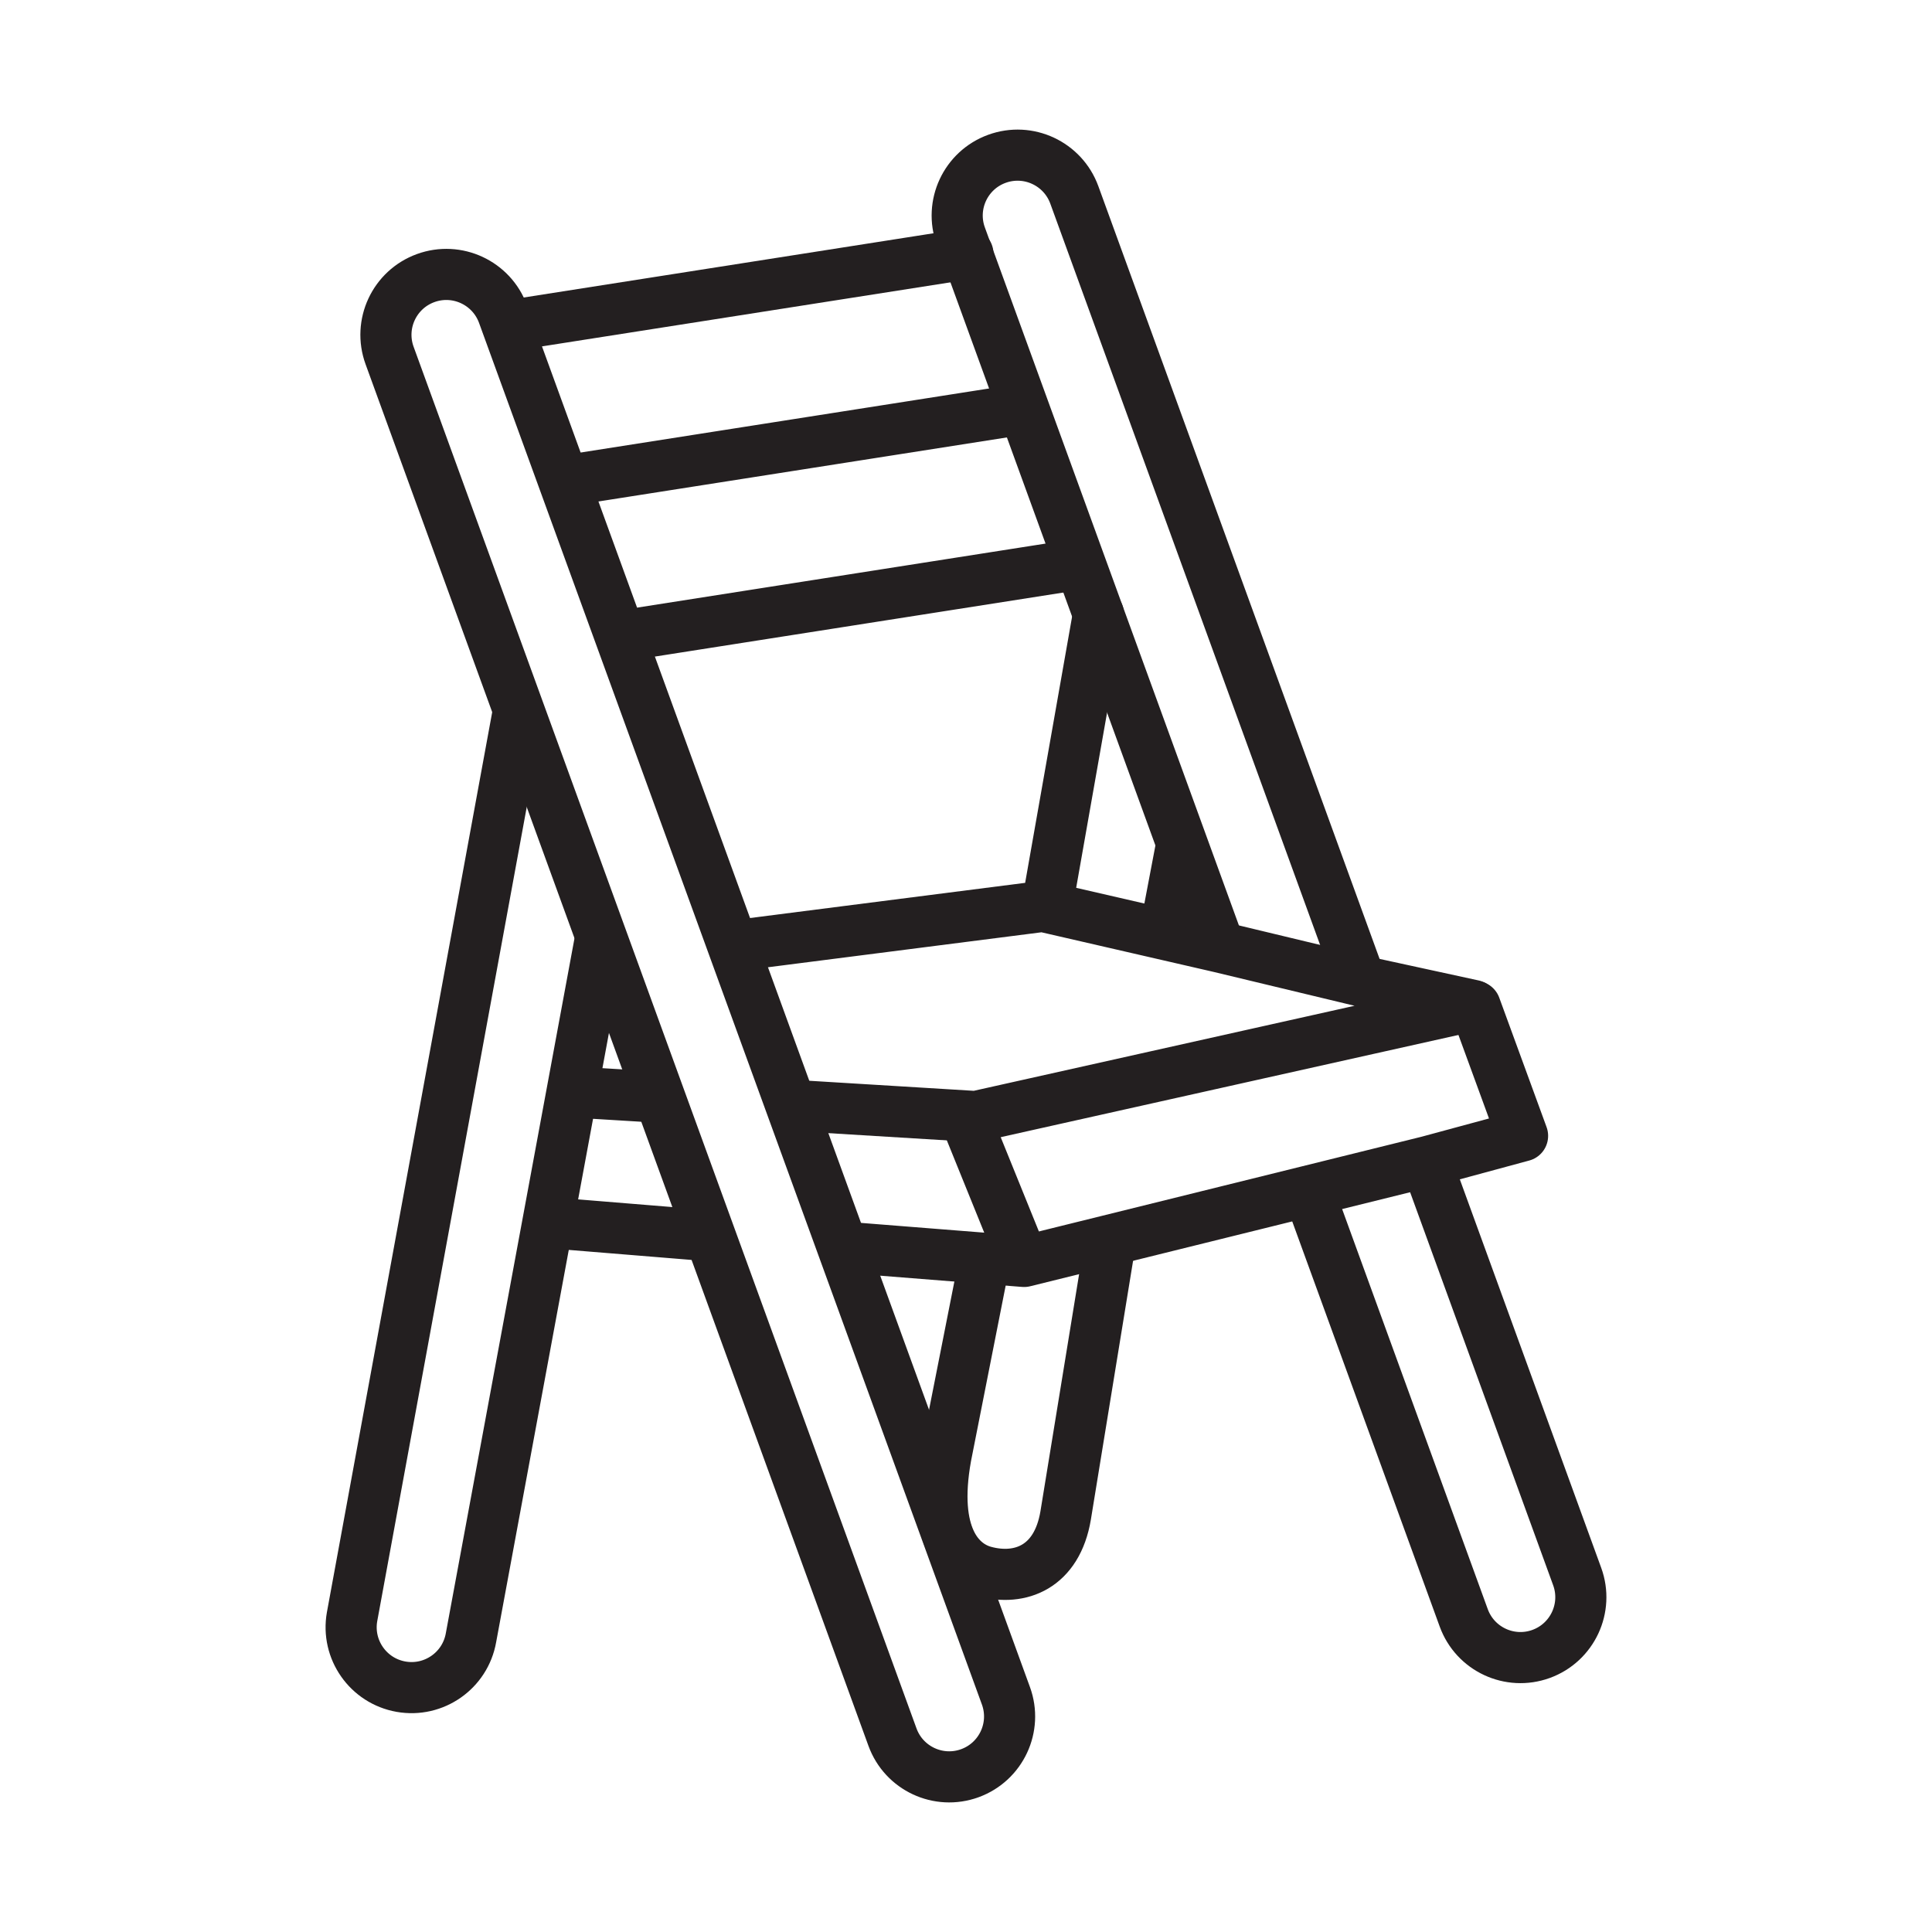 <svg xmlns="http://www.w3.org/2000/svg" xmlns:xlink="http://www.w3.org/1999/xlink" xmlns:inkscape="http://www.inkscape.org/namespaces/inkscape" version="1.1" width="113.386" height="113.386" viewBox="0 0 113.386 113.386">
<defs>
<clipPath id="clip_0">
<path transform="matrix(1,0,0,-1,0,113.386)" d="M0 0H113.386V113.386H0Z"/>
</clipPath>
<clipPath id="clip_1">
<path transform="matrix(1,0,0,-1,0,113.386)" d="M0 0H113.386V113.386H0Z"/>
</clipPath>
</defs>
<g clip-path="url(#clip_0)">
<path transform="matrix(1,0,0,-1,24.982,16.32)" stroke-width="3" stroke-linecap="round" stroke-linejoin="round" fill="none" stroke="#231f20" d="M0 0C-1.839-.669-2.787-2.703-2.118-4.542L27.396-85.629C28.065-87.468 30.098-88.416 31.937-87.747 33.776-87.077 34.724-85.044 34.055-83.205L4.542-2.118C3.872-.279 1.839 .669 0 0Z"/>
<path transform="matrix(1,0,0,-1,35.215,55.21)" stroke-width="3" stroke-linecap="round" stroke-linejoin="round" fill="none" stroke="#231f20" d="M0 0-7.574-40.906C-7.914-42.833-9.752-44.119-11.679-43.779-13.606-43.439-14.893-41.602-14.553-39.675L-4.822 13.314"/>
</g>
<path transform="matrix(1,0,0,-1,69.316,49.725)" stroke-width="3" stroke-linecap="round" stroke-linejoin="round" fill="none" stroke="#231f20" d="M0 0-.882-4.64"/>
<path transform="matrix(1,0,0,-1,61.58,52.423)" stroke-width="3" stroke-linecap="round" stroke-linejoin="round" fill="none" stroke="#231f20" d="M0 0 2.888 16.378"/>
<path transform="matrix(1,0,0,-1,43.209,55.493)" stroke-width="3" stroke-linecap="round" stroke-linejoin="round" fill="none" stroke="#231f20" d="M0 0 17.988 2.3 28.34-.082 36.624-2.072 43.257-3.515 37.676-4.761 30.577-6.346 14.06-10.035 3.253-9.375"/>
<path transform="matrix(1,0,0,-1,32.324,71.764)" stroke-width="3" stroke-linecap="round" stroke-linejoin="round" fill="none" stroke="#231f20" d="M0 0 9.047-.738"/>
<path transform="matrix(1,0,0,-1,56.985,66.428)" stroke-width="3" stroke-linecap="round" stroke-linejoin="round" fill="none" stroke="#231f20" d="M0 0 2.749-6.785"/>
<path transform="matrix(1,0,0,-1,38.617,64.391)" stroke-width="3" stroke-linecap="round" stroke-linejoin="round" fill="none" stroke="#231f20" d="M0 0-4.593 .28"/>
<path transform="matrix(1,0,0,-1,49.502,73.193)" stroke-width="3" stroke-linecap="round" stroke-linejoin="round" fill="none" stroke="#231f20" d="M0 0 10.601-.839 27.216 3.273 34.3 5.027 39.855 6.531 37.077 14.127"/>
<path transform="matrix(1,0,0,-1,30.765,18.974)" stroke-width="3" stroke-linecap="round" stroke-linejoin="round" fill="none" stroke="#231f20" d="M0 0 26.04 4.083"/>
<path transform="matrix(1,0,0,-1,33.836,28.114)" stroke-width="3" stroke-linecap="round" stroke-linejoin="round" fill="none" stroke="#231f20" d="M0 0 26.04 4.083"/>
<path transform="matrix(1,0,0,-1,36.907,37.255)" stroke-width="3" stroke-linecap="round" stroke-linejoin="round" fill="none" stroke="#231f20" d="M0 0 26.04 4.083"/>
<g clip-path="url(#clip_1)">
<path transform="matrix(1,0,0,-1,65.064,73.473)" stroke-width="3" stroke-linecap="round" stroke-linejoin="round" fill="none" stroke="#231f20" d="M0 0C0 0-2.403-14.757-2.523-15.469-3.033-18.502-5.188-19.324-7.285-18.757-8.722-18.369-10.403-16.716-9.553-12.01L-7.321-.708"/>
<path transform="matrix(1,0,0,-1,76.916,70.256)" stroke-width="3" stroke-linecap="round" stroke-linejoin="round" fill="none" stroke="#231f20" d="M0 0 8.988-24.693C9.657-26.532 11.69-27.48 13.529-26.811 15.368-26.142 16.316-24.108 15.647-22.27L6.93 1.682"/>
<path transform="matrix(1,0,0,-1,79.651,57.049)" stroke-width="3" stroke-linecap="round" stroke-linejoin="round" fill="none" stroke="#231f20" d="M0 0-16.601 45.611C-17.271 47.45-19.304 48.398-21.143 47.729-22.982 47.06-23.93 45.026-23.26 43.188L-8.095 1.522"/>
</g>
</svg>
